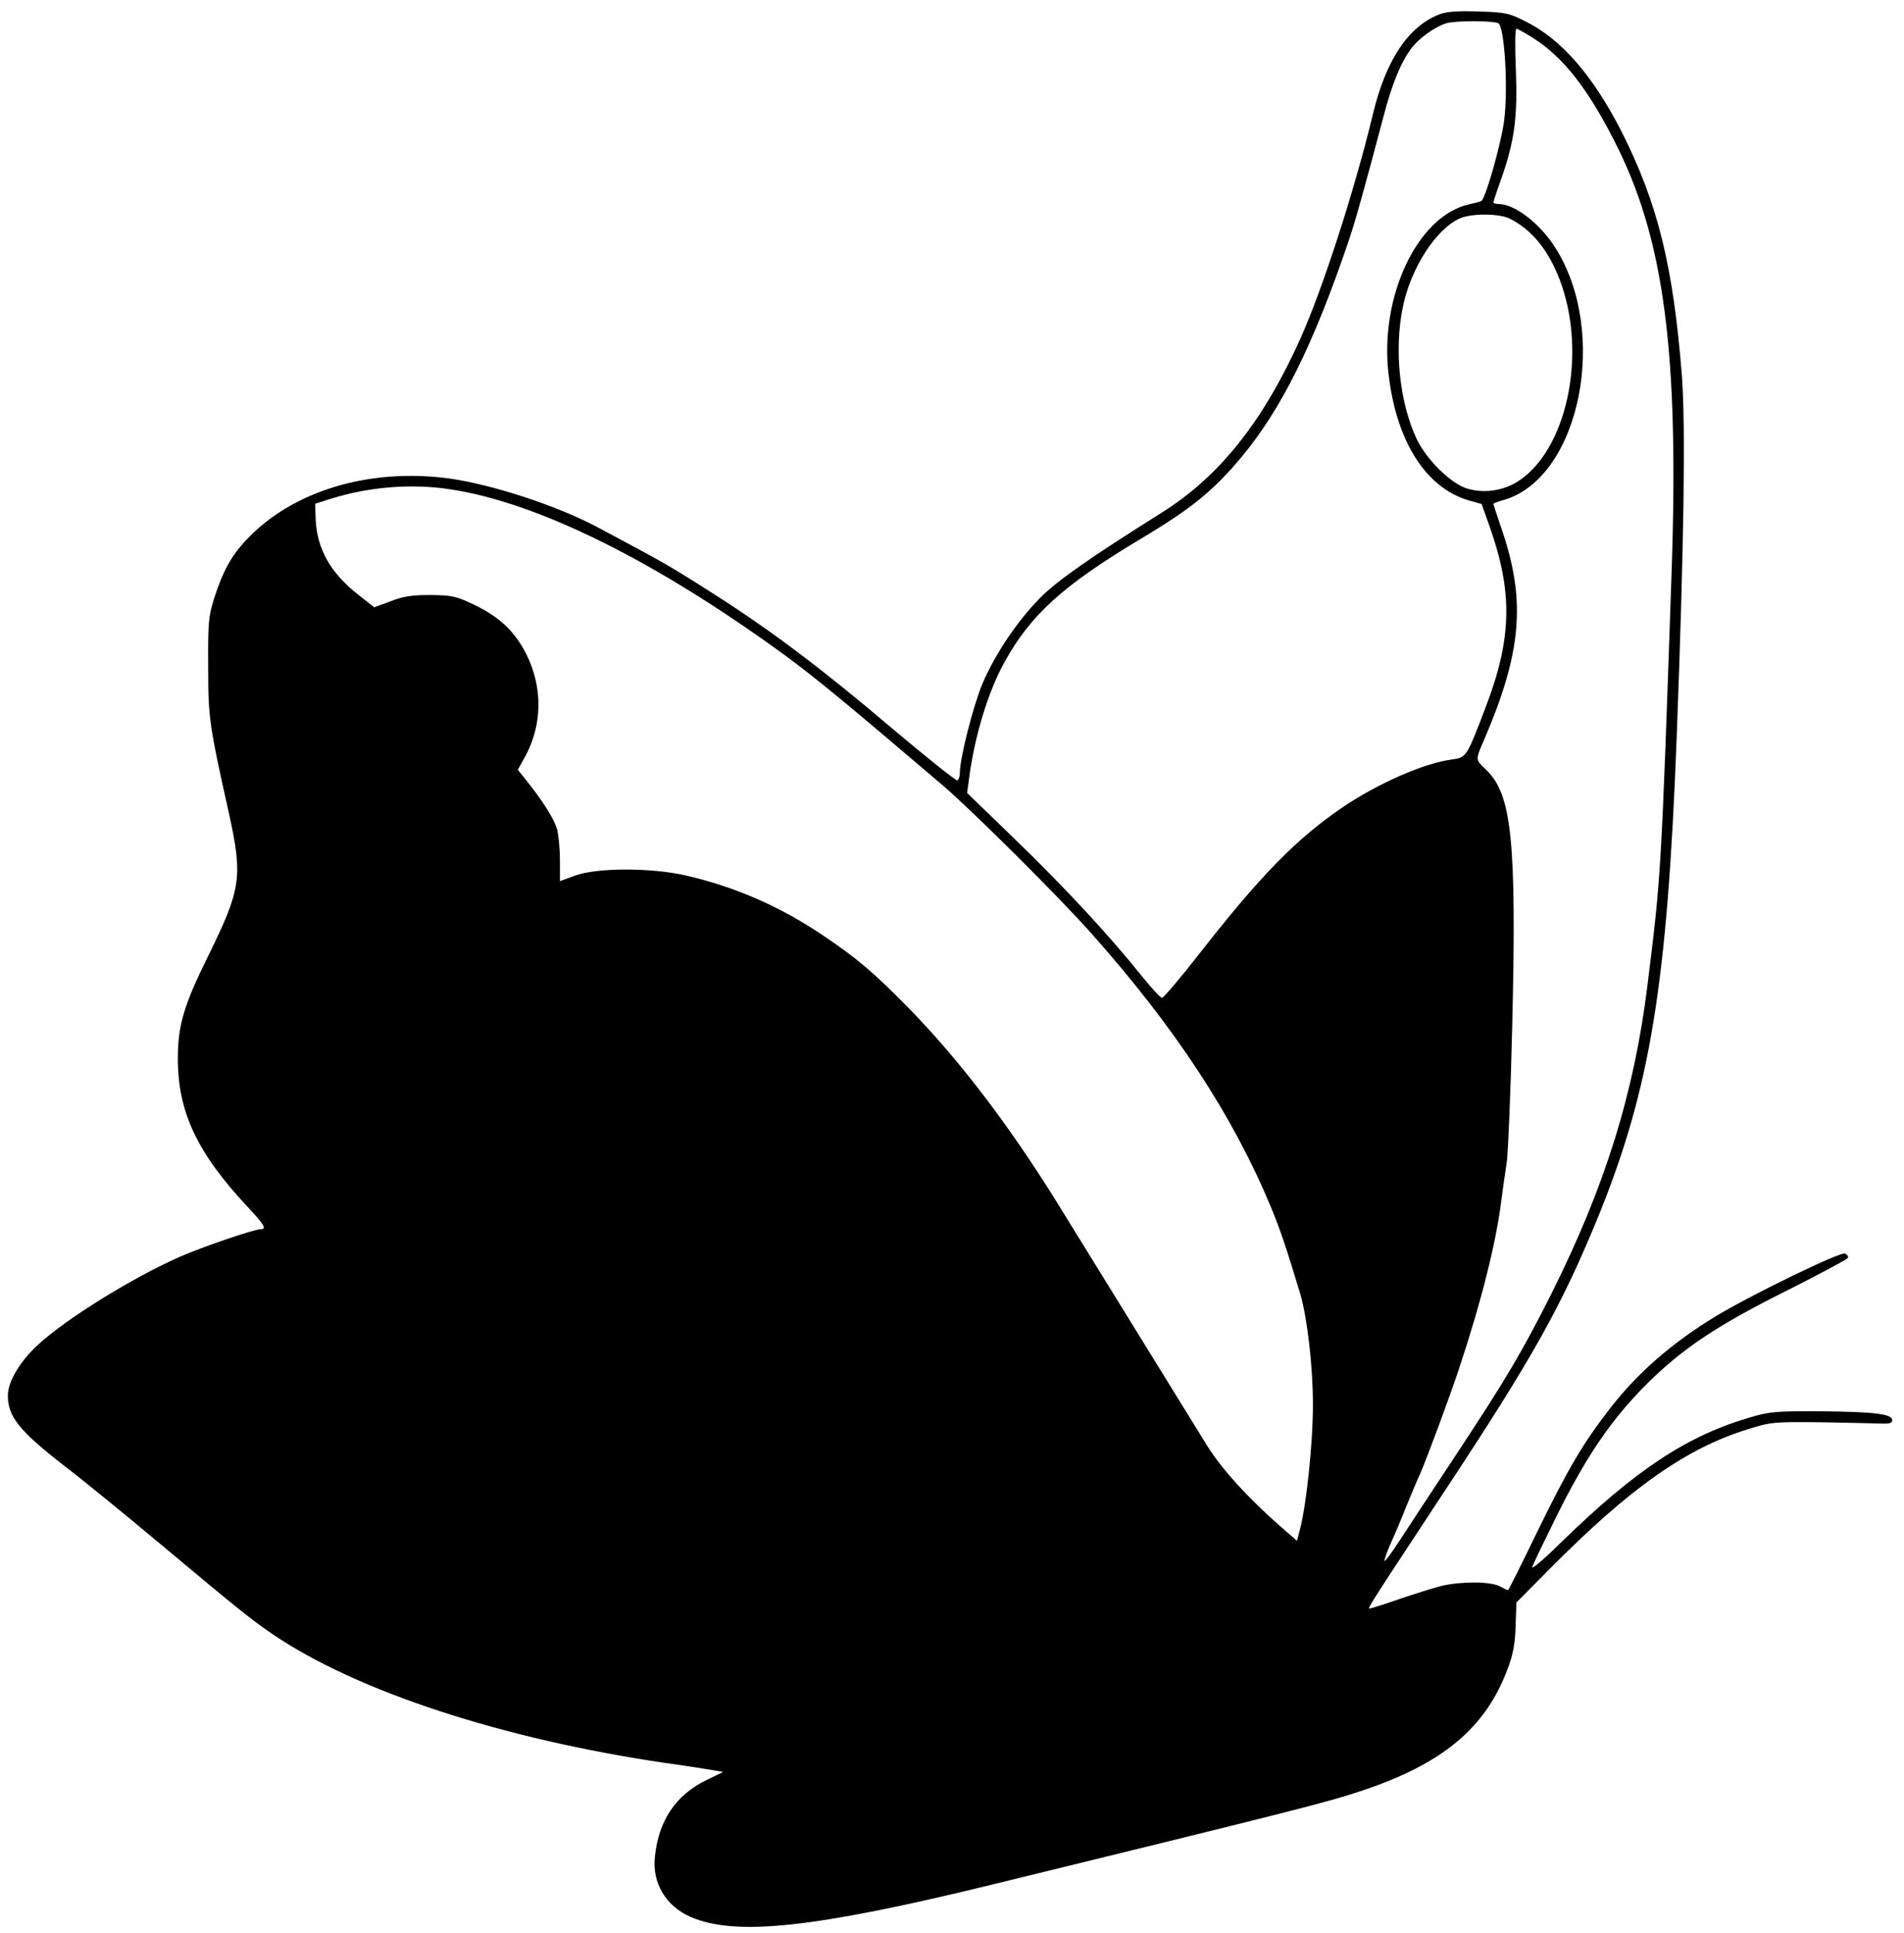 <?xml version="1.0" standalone="no"?>
<!DOCTYPE svg PUBLIC "-//W3C//DTD SVG 20010904//EN"
 "http://www.w3.org/TR/2001/REC-SVG-20010904/DTD/svg10.dtd">
<svg version="1.0" xmlns="http://www.w3.org/2000/svg"
 width="728pt" height="739pt" viewBox="0 0 728 739"
 preserveAspectRatio="xMidYMid meet">
<g transform="translate(0,739) scale(0.1,-0.1)"
fill="#000000" stroke="none">
<g>
<path d="M5506 7336 c-120 -45 -207 -174 -257 -384 -71 -294 -192 -667 -277
-857 -143 -318 -310 -527 -530 -665 -280 -176 -401 -261 -465 -326 -88 -89
-173 -216 -221 -329 -35 -84 -86 -284 -86 -339 0 -14 -4 -27 -9 -30 -4 -3
-117 87 -250 199 -262 223 -460 372 -671 507 -188 120 -191 121 -455 262 -156
83 -404 164 -570 187 -305 40 -596 -48 -771 -233 -60 -63 -92 -122 -126 -228
-21 -68 -23 -93 -22 -260 0 -195 4 -222 79 -558 54 -245 47 -291 -79 -547 -93
-188 -116 -265 -116 -393 0 -204 74 -361 270 -570 61 -65 71 -82 46 -82 -25 0
-221 -67 -308 -105 -181 -80 -432 -235 -542 -336 -70 -64 -116 -142 -116 -195
0 -80 44 -135 214 -267 72 -55 236 -189 365 -297 313 -262 354 -294 436 -350
321 -217 873 -398 1495 -490 80 -11 163 -24 185 -28 l40 -7 -66 -32 c-116 -57
-181 -155 -195 -292 -11 -100 41 -188 136 -230 173 -75 473 -43 1160 125 1180
289 1270 312 1403 356 312 103 479 242 562 469 21 55 28 96 30 163 l3 89 129
130 c305 308 522 461 758 533 86 27 98 28 280 26 105 -2 208 -4 230 -5 29 -1
40 2 40 13 0 24 -68 32 -270 34 -171 1 -198 -1 -269 -22 -245 -71 -441 -200
-729 -481 -70 -69 -114 -105 -108 -91 5 14 46 99 91 190 115 232 209 370 344
506 141 140 271 227 553 367 116 59 214 111 218 117 3 5 -1 13 -11 17 -19 7
-351 -154 -491 -238 -167 -101 -300 -216 -407 -354 -104 -134 -160 -230 -276
-467 -61 -126 -112 -228 -114 -228 -2 0 -17 7 -32 15 -36 19 -149 19 -224 1
-30 -8 -102 -30 -160 -50 -58 -20 -108 -36 -113 -36 -9 0 -7 3 284 445 341
516 451 713 593 1061 196 485 261 881 297 1829 28 741 34 1183 20 1375 -33
421 -92 662 -231 937 -109 213 -229 352 -365 420 -65 33 -78 36 -180 39 -79 3
-121 0 -149 -10z m223 -35 c24 -15 38 -250 22 -373 -10 -80 -68 -288 -86 -306
-2 -2 -23 -8 -47 -13 -199 -44 -346 -356 -308 -656 31 -254 143 -428 305 -476
l50 -14 32 -90 c87 -248 84 -423 -15 -683 -75 -197 -75 -196 -131 -204 -108
-14 -286 -93 -421 -185 -175 -120 -312 -260 -547 -561 -71 -91 -134 -165 -140
-165 -6 0 -41 38 -79 85 -122 153 -294 338 -482 520 l-184 178 7 54 c21 162
73 334 136 447 101 182 224 293 521 471 193 115 276 183 383 310 155 186 277
432 412 830 24 70 61 203 133 475 32 124 68 211 108 262 28 37 89 81 132 94
36 11 182 10 199 0z m137 -59 c111 -72 202 -187 304 -386 193 -373 251 -811
221 -1666 -39 -1139 -40 -1151 -92 -1568 -51 -412 -162 -768 -366 -1176 -111
-221 -174 -328 -359 -608 -92 -139 -192 -291 -221 -336 -30 -46 -56 -82 -59
-80 -2 3 8 31 22 64 15 32 42 96 60 142 19 46 42 102 53 125 25 56 112 291
149 402 85 255 142 482 162 642 6 48 16 115 21 148 5 33 15 267 21 520 17 705
-1 886 -98 980 -44 43 -44 36 -8 120 141 329 158 524 70 789 -20 58 -36 108
-36 110 0 1 19 9 42 15 290 87 401 642 194 965 -59 93 -155 166 -216 166 -11
0 -20 3 -20 6 0 3 13 43 30 90 51 145 63 237 56 417 -4 88 -3 157 2 157 5 0
35 -17 68 -38z m-93 -688 c85 -43 148 -121 192 -237 106 -284 24 -659 -170
-773 -54 -31 -122 -40 -182 -23 -63 17 -158 110 -197 192 -65 139 -86 341 -52
504 30 148 128 299 218 338 45 20 151 19 191 -1z m-4050 -1035 c335 -51 786
-275 1279 -635 119 -88 223 -173 603 -497 113 -97 448 -430 569 -567 320 -360
540 -696 684 -1042 34 -81 57 -148 113 -333 27 -91 49 -279 49 -425 0 -149
-25 -387 -51 -483 l-10 -38 -37 32 c-143 123 -250 240 -308 334 -93 151 -469
760 -574 930 -184 296 -375 546 -566 741 -139 141 -197 190 -331 280 -162 109
-334 184 -522 227 -132 30 -339 30 -423 -1 l-57 -21 0 79 c0 43 -5 97 -11 119
-10 38 -57 113 -123 194 l-27 34 26 47 c74 133 70 293 -12 428 -43 70 -98 117
-190 160 -61 29 -79 32 -159 33 -71 0 -103 -5 -152 -24 l-62 -23 -61 48 c-106
83 -158 175 -163 288 l-2 60 60 19 c146 46 310 59 458 36z"/>
</g>
</g>
</svg>

